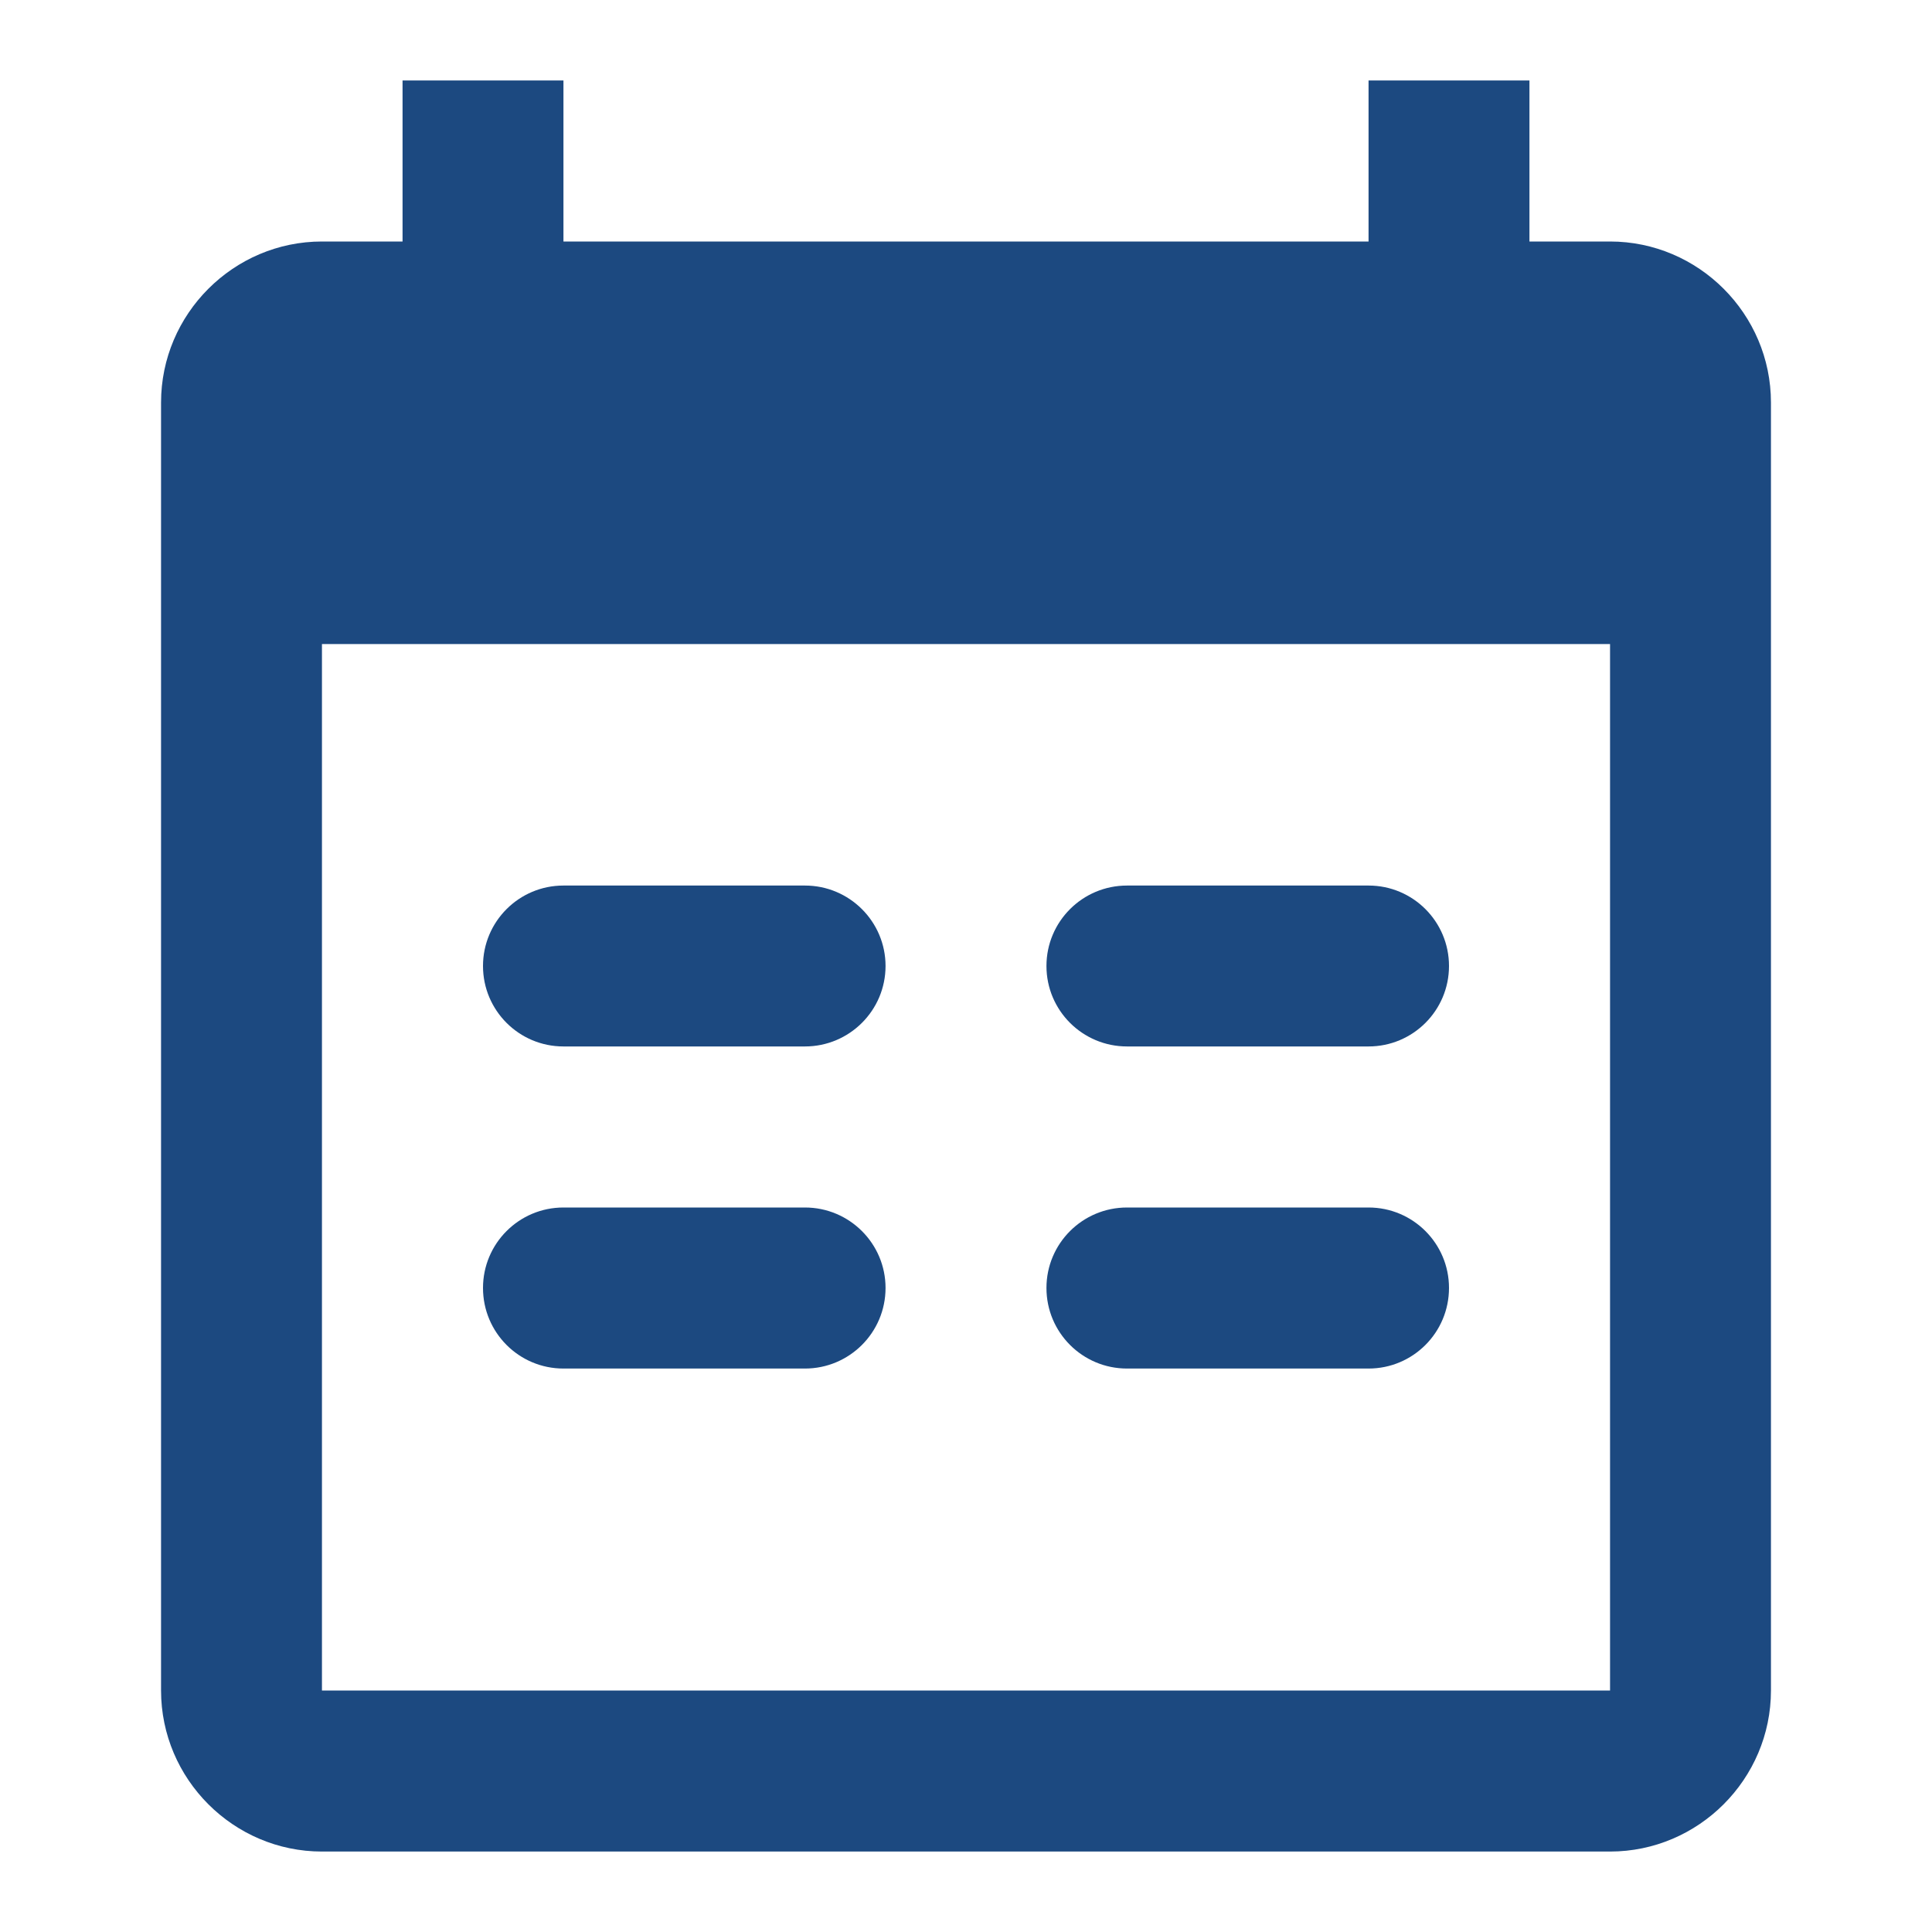 <svg width="14" height="14" viewBox="0 0 14 14" fill="none" xmlns="http://www.w3.org/2000/svg">
<g clip-path="url(#clip0_0_602)">
<path d="M11.667 1.75H11.083V0.583H9.917V1.75H4.083V0.583H2.917V1.75H2.333C1.692 1.75 1.167 2.275 1.167 2.917V12.25C1.167 12.892 1.692 13.417 2.333 13.417H11.667C12.308 13.417 12.833 12.892 12.833 12.25V2.917C12.833 2.275 12.308 1.75 11.667 1.75ZM11.667 12.25H2.333V4.667H11.667V12.25Z" fill="#1C4980"/>
<path fill-rule="evenodd" clip-rule="evenodd" d="M3.5 7C3.5 6.678 3.761 6.417 4.083 6.417H5.833C6.155 6.417 6.417 6.678 6.417 7C6.417 7.322 6.155 7.583 5.833 7.583H4.083C3.761 7.583 3.5 7.322 3.5 7ZM7.583 7C7.583 6.678 7.844 6.417 8.167 6.417H9.917C10.239 6.417 10.5 6.678 10.5 7C10.5 7.322 10.239 7.583 9.917 7.583H8.167C7.844 7.583 7.583 7.322 7.583 7ZM3.5 9.333C3.5 9.011 3.761 8.75 4.083 8.75H5.833C6.155 8.75 6.417 9.011 6.417 9.333C6.417 9.656 6.155 9.917 5.833 9.917H4.083C3.761 9.917 3.5 9.656 3.5 9.333ZM7.583 9.333C7.583 9.011 7.844 8.75 8.167 8.75H9.917C10.239 8.75 10.5 9.011 10.5 9.333C10.5 9.656 10.239 9.917 9.917 9.917H8.167C7.844 9.917 7.583 9.656 7.583 9.333Z" fill="#1C4980"/>
</g>
<defs>
<clipPath id="clip0_0_602">
<rect width="14" height="14" fill="white"/>
</clipPath>
</defs>
</svg>
